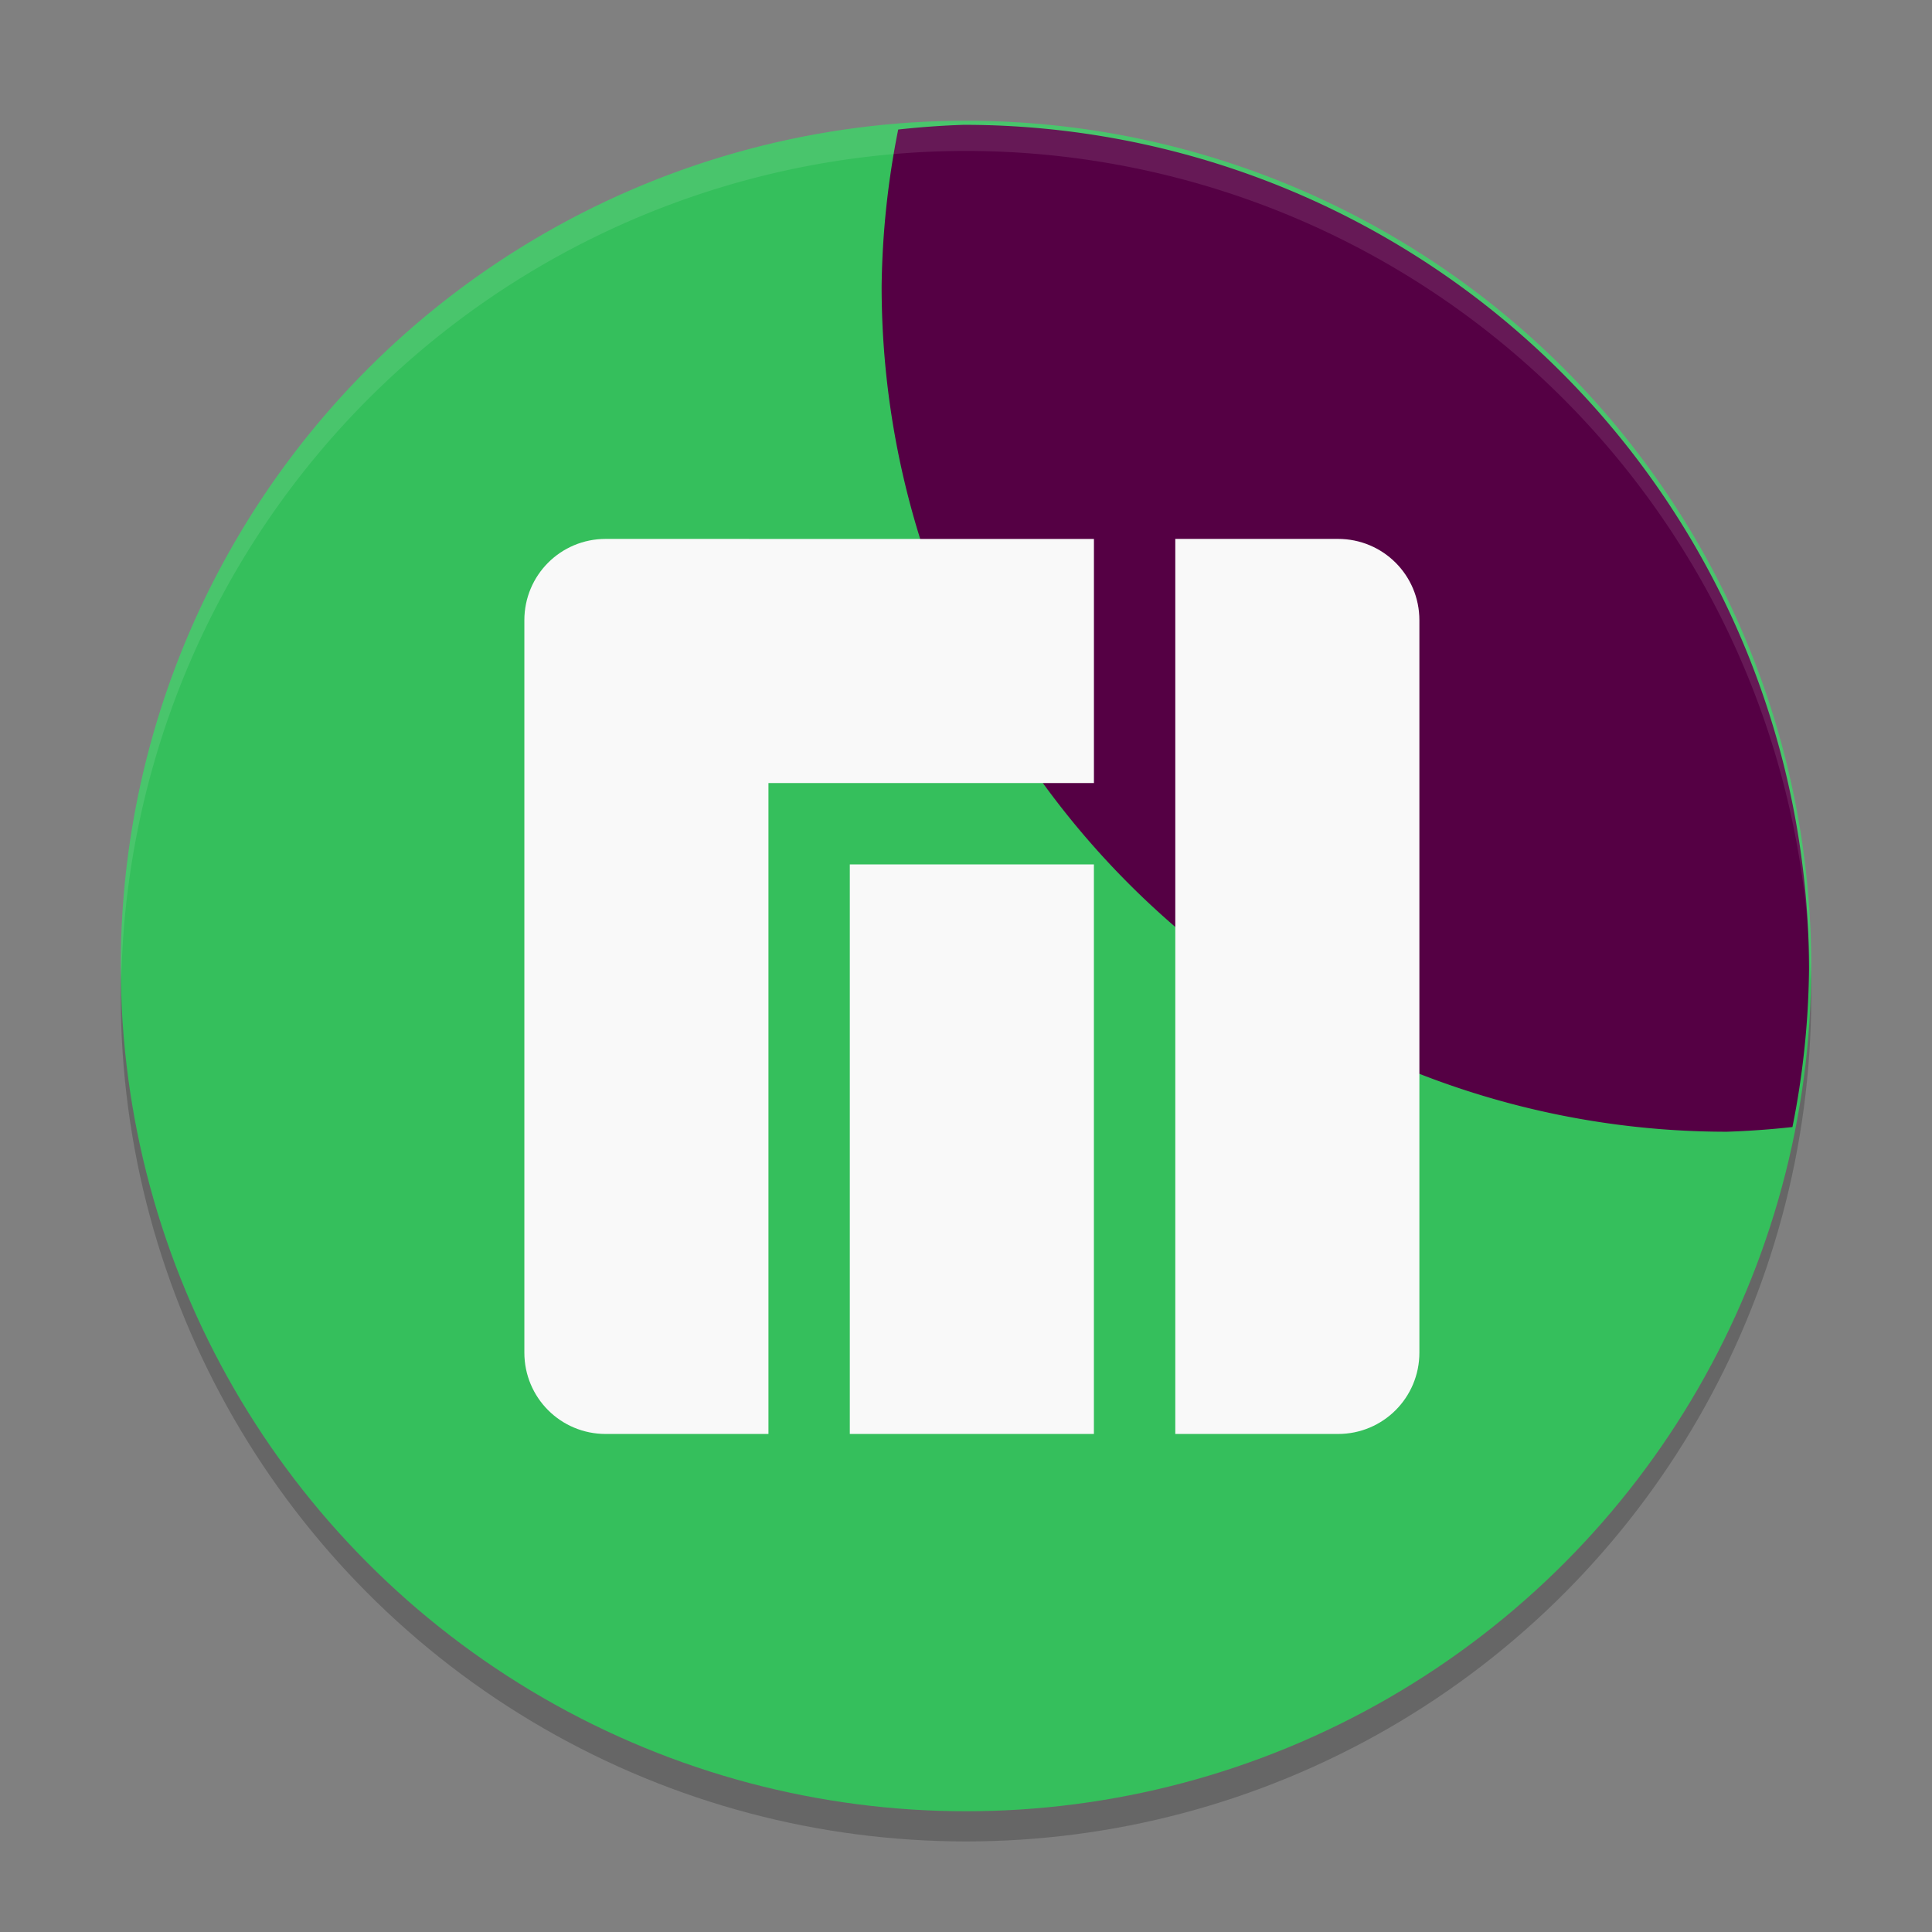 <svg xmlns="http://www.w3.org/2000/svg" xmlns:svg="http://www.w3.org/2000/svg" id="svg24" width="64" height="64" version="1.1" viewBox="0 0 64 64"><rect x="0" y="0" width="64" height="64" fill="#808080" stroke="none"/><circle cx="32" cy="33" r="28" style="opacity:.2" id="circle2"/><circle style="fill:#35bf5c;fill-opacity:1" id="circle4" cx="32" cy="32" r="28"/><path id="circle4-35" style="fill:#504;fill-opacity:1" d="M 31.926 4.135 A 28 28 0 0 0 29.754 4.291 A 28 28 0 0 0 29.205 9.49 A 28 28 0 0 0 57.205 37.49 A 28 28 0 0 0 59.377 37.334 A 28 28 0 0 0 59.926 32.135 A 28 28 0 0 0 31.926 4.135 z"/><path style="opacity:.1;fill:#fff" id="path22" d="M 32 4 A 28 28 0 0 0 4 32 A 28 28 0 0 0 4.018 32.492 A 28 28 0 0 1 32 5 A 28 28 0 0 1 59.975 32.492 A 28 28 0 0 0 60 32 A 28 28 0 0 0 32 4 z"/><path id="path6" fill="#69f0ae" fill-rule="evenodd" stroke-linecap="round" stroke-linejoin="round" stroke-width="1.348" d="m 20.065,17.852 c -1.493,0 -2.695,1.202 -2.695,2.695 v 24.26 c 0,1.493 1.202,2.695 2.695,2.695 h 5.391 V 25.94 h 10.782 v -8.086 z m 18.868,0 v 29.65 h 5.391 c 1.493,0 2.695,-1.202 2.695,-2.695 V 20.547 c 0,-1.493 -1.202,-2.695 -2.695,-2.695 z M 28.151,28.634 V 47.502 h 8.086 V 28.634 Z" style="fill:#f9f9f9;paint-order:stroke fill markers"/></svg>